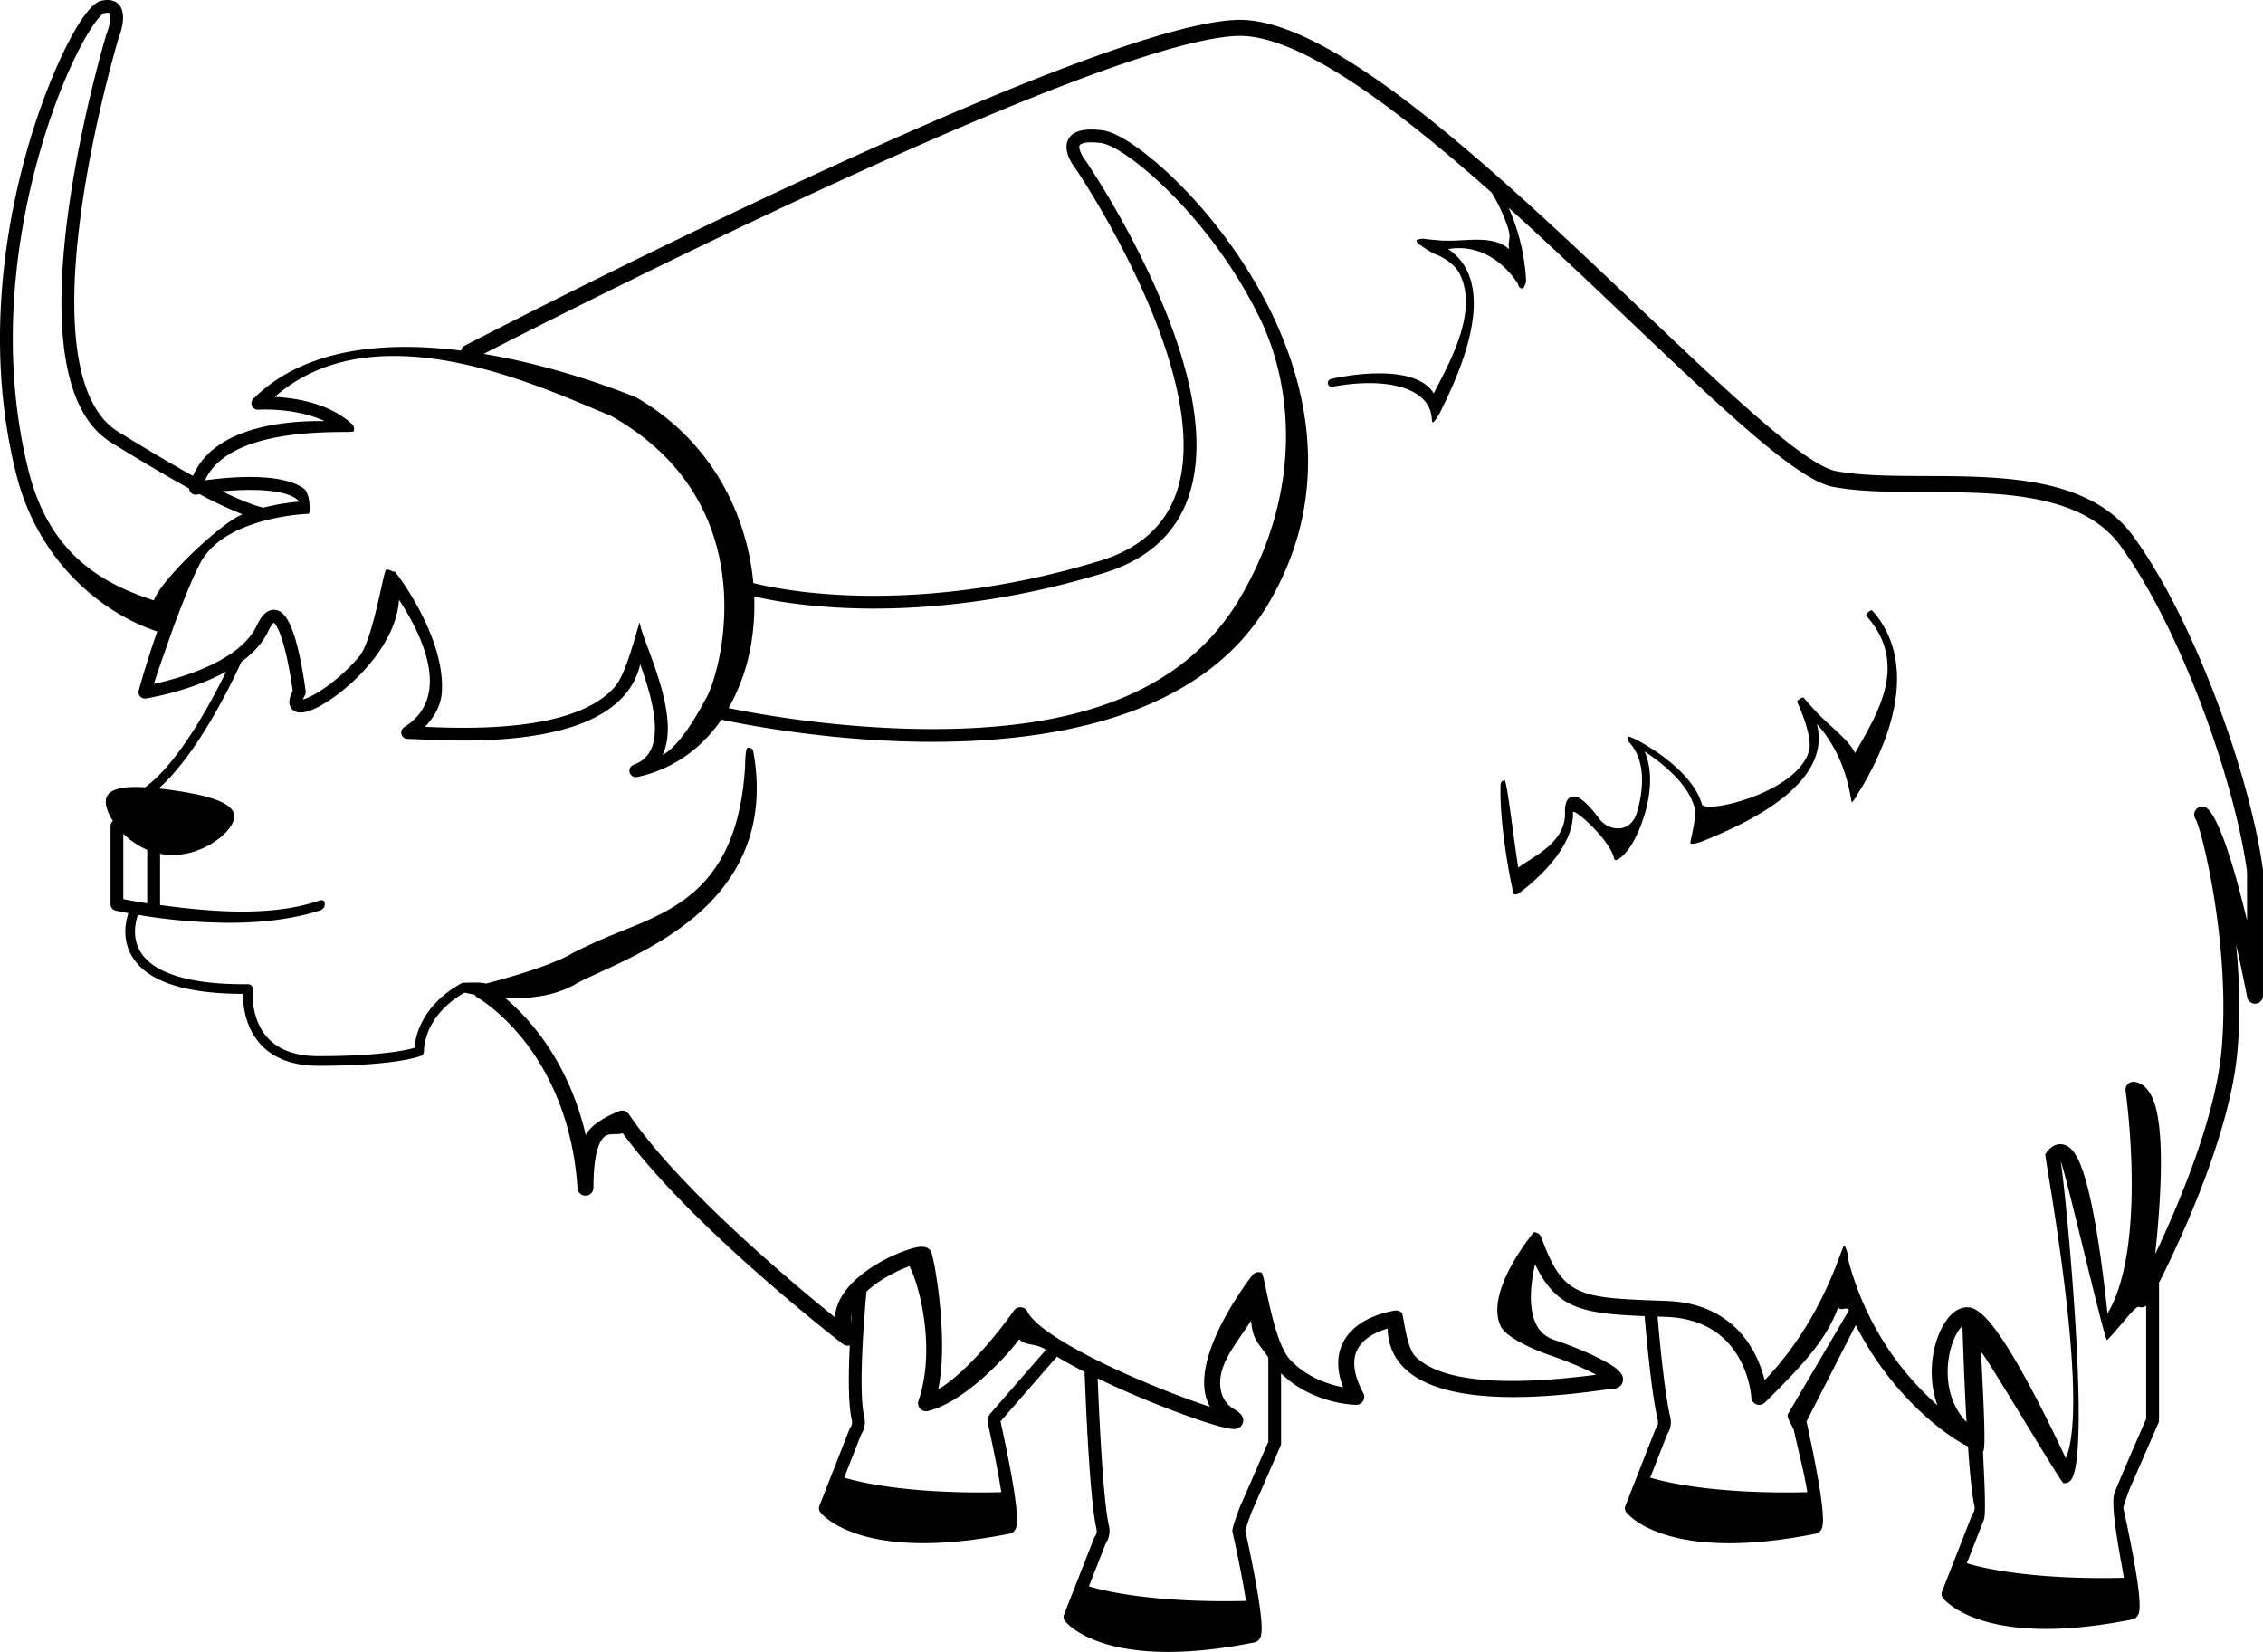 <svg id="Capa_2" data-name="Capa 2" xmlns="http://www.w3.org/2000/svg" viewBox="0 0 1986 1449.71"><title>Yak</title><path d="M1669,839.74C1707.6,883,1676.73,928,1659,960c-6-12-19.86-21.43-33.66-35.73-4.06-4.21-10.68-11.9-11.18-12.58-1.1-1.52-6.81,2.26-5.85,3.86.42.7,13.92,29.61,10.25,42.6-10.5,37.13-91.44,55.45-93.94,46.83-9.9-34.15-63.46-60.73-64.49-59.36a3.5,3.5,0,0,0,.27,4.52c17.76,18.67,10.91,49.67,7.14,62.13-5.75,19-25,16-32.57,5.92-14.66-19.52-20.74-20.93-24.76-19.73-6.1,1.82-5.84,10.92-5.75,13.92.76,26.72-29.43,39.1-41,48.2-2.71-15.11-9.94-76.37-11.88-76.45a3.49,3.49,0,0,0-3.65,3.36c-1.54,36.37,10.7,96.12,11.79,96.56a6.75,6.75,0,0,0,3.32-.37c2-1.41,49.47-34.84,48.42-71.5-.14-4.91,32.53,23.82,36.06,40.35,1,4.46,9.46-2.65,15.17-11.86,10.24-16.55,23.73-54.46,11.6-82.05,14.74,9.68,37.55,27.51,43.58,48.31,2.83,9.75-4.29,31.28-3.25,32.41s8-.89,11.16-2.18c24-9.88,87.94-36.13,99.52-77.1a47.87,47.87,0,0,0,.19-25.5c28.5,31.44,29.53,70,30.79,68.66a27.9,27.9,0,0,0,5.14-7.57,253.36,253.36,0,0,0,25.4-52c15.38-44.54,11-82.08-12.6-108.55C1672.94,833.63,1667.71,838.3,1669,839.74Z" transform="translate(-31 -299.15)"/><path d="M2016.94,1062.34C2006,981.7,1957.77,845,1903.39,770.06c-38.18-52.62-114.87-52.9-182.54-53.15-29.11-.1-56.61-.2-78.67-4.36-27.3-5.15-97.18-71.61-171.17-142-59.84-56.9-127.67-121.4-190.2-170.69-73-57.59-127.06-84.82-165.11-83.23C981,322.28,461.18,590.91,439.12,602.34a7,7,0,0,0-3.54,4.46c-31.45-3.93-60.2-4.26-85.69-.94-40.58,5.28-73.07,19.84-96.58,43.27a5.61,5.61,0,0,0,4.37,9.57c.4,0,32.23-2.13,58.18,10-33.49-.49-96.91,4.65-115.5,48.12-20.72-11.45-43.26-25.06-65.54-38.7C99.38,656.47,88,590.24,102,486.64c10.42-77.43,31.67-149.4,33.07-154.09,1.59-4,7.71-20.87.43-29.2-2.45-2.81-7.27-5.67-16.24-3.36-16.39,4.25-47.16,67.64-65.84,135.66S18.17,607.29,45.22,715.19C65,794,122.73,838.13,169,853.35c-9.56,27.31-15.79,50.09-16.25,51.78a5.62,5.62,0,0,0,6.29,7c2.33-.37,39.5-6.43,70.46-23.63-13,26.59-41.64,80.06-71.15,101.57-19.25-1.13-33,1.22-34.4,10.88-.68,4.74,1.58,11.6,6.16,18.67A5.56,5.56,0,0,0,128,1024v68.77a5.62,5.62,0,0,0,4.36,5.47c.78.18,4.82,1.09,11.34,2.31-2.46,7.35-6,23.6,3.84,39,13.4,21,45.93,31.74,96.73,31.81-.09,8.91,1.43,28.63,15.05,43.84,11.45,12.8,28.66,19.29,51.12,19.29,68.85,0,89.24-8.4,90.08-8.76a4.23,4.23,0,0,0,2.55-4c0-1.26-.6-30.7,35.69-51.49,1.77.43,4.82,1.11,8.8,1.84a7,7,0,0,0,2.6,2.6c.2.11,20.17,11.55,40.84,37.75,19,24.13,42.61,66.13,46.82,129.22a7,7,0,0,0,14-.47c0-26.87,4.27-38,7.85-42.56,3-3.88,6.18-4.11,11.06-4.17a22.21,22.21,0,0,0,6.8-.8c59.43,81.33,187.52,180.67,193.14,185a7,7,0,0,0,6.11,1.2c-1.2,24.7-1.48,51.73,1.77,65.48a8.33,8.33,0,0,1-1.37,6.83,6.1,6.1,0,0,0-.69,1.25l-26.4,67.33a5.59,5.59,0,0,0,.76,5.45c1.08,1.43,21.76,27.24,90.49,27.24,20.56,0,45.42-2.31,75.33-8.27a6.87,6.87,0,0,0,4.53-2.55c2-2.48,5-6.23-2.39-47.8-3.58-20.14-8.23-41.39-9.76-48.25l49.49-56.81c7.63,4.59,15.87,9.09,24.32,13.4,0,.52,0,1.06.06,1.68.12,3.12.29,7.6.52,13.07.42,10,1.11,25.29,2,41.57,2.37,42,5,69.4,7.8,81.29a8.33,8.33,0,0,1-1.36,6.83,5.51,5.51,0,0,0-.69,1.26l-26.41,67.33a5.62,5.62,0,0,0,.76,5.45c1.08,1.42,21.77,27.23,90.5,27.23,20.56,0,45.41-2.31,75.33-8.27a6.83,6.83,0,0,0,4.52-2.55c2-2.48,5-6.22-2.39-47.79-3.5-19.72-8-40.49-9.65-47.81a197,197,0,0,1,6.64-18.91,6,6,0,0,0,.45-.83l23.85-54.73a5.64,5.64,0,0,0,.47-2.25v-61.38c27,26.78,64.24,27.68,65.85,27.7h.11a7,7,0,0,0,6.19-10.33c-8.39-15.69-10.13-28.56-5.14-38.23,5.48-10.65,18.09-16,26.56-18.39.28,13.71,5.15,25.33,14.54,34.61,38,37.61,140.58,23.84,174.28,19.32,3.6-.49,7.32-1,8.12-1,7.94,0,9.3-5.77,9.5-6.93,1-5.84-3.7-10.72-17.23-18-7.67-4.14-21.41-10.65-43.32-18.18a26.14,26.14,0,0,1-15.89-14.24c-7-14.91-4.21-36.6-.65-52,18.75,39.12,41.59,43.25,96.15,45.51,1.44,17.28,6,67.69,11.52,91.2a8.33,8.33,0,0,1-1.37,6.83,6.1,6.1,0,0,0-.69,1.25l-26.4,67.33a5.59,5.59,0,0,0,.76,5.45c1.08,1.43,21.76,27.24,90.5,27.24,20.55,0,45.41-2.31,75.32-8.27a6.87,6.87,0,0,0,4.53-2.55c2-2.48,5-6.23-2.39-47.8-3.58-20.17-8.24-41.45-9.76-48.29a5.58,5.58,0,0,0,.43-.71l42.8-83.83a275.21,275.21,0,0,0,46.55,65.79c18.85,19.7,38.4,34.07,52,40.76,1.53,22.73,3.41,42.68,5.61,52a8.33,8.33,0,0,1-1.37,6.83,5.93,5.93,0,0,0-.69,1.26l-26.4,67.32a5.61,5.61,0,0,0,.76,5.46c1.08,1.42,21.76,27.23,90.49,27.23,20.56,0,45.42-2.31,75.33-8.27a6.83,6.83,0,0,0,4.53-2.55c2-2.48,5-6.22-2.39-47.79-3.51-19.73-8-40.5-9.65-47.81a194.41,194.41,0,0,1,6.63-18.91,6.66,6.66,0,0,0,.45-.83l23.86-54.74a5.55,5.55,0,0,0,.47-2.24V1424.89c19.26-38.3,62.07-130.2,68.73-202.37,2.88-31.12,1.84-64-1.08-94.45,3.73,16.45,7,32.41,9.66,46a7,7,0,0,0,13.91-1.32V1063.28A7.42,7.42,0,0,0,2016.94,1062.34ZM262,744.69c-10-2.56-22.26-7.63-36-14.38,22.86-2.1,52.88-2.39,65.23,6.77a15.42,15.42,0,0,1,2.46,2.25A202.48,202.48,0,0,0,262,744.69ZM56.11,712.46C29.82,607.61,45.77,506.58,63.78,440.29c9.18-33.8,21.28-66.7,34.05-92.65,13.66-27.73,22.34-36.06,24.23-36.78,3-.78,4.65-.5,5-.12,1.67,1.91.46,10.57-2.48,17.83a4.24,4.24,0,0,0-.18.5c-.22.74-22.64,75.39-33.51,156-14.82,110-2,178.17,38.08,202.72,23.12,14.16,46.55,28.29,68.1,40.11a5.61,5.61,0,0,0,6.58,5.34c.78-.14,1.64-.28,2.53-.42a368.29,368.29,0,0,0,37.59,17.7c-18.07,7-70.6,56.08-77.75,75.53C122.53,811.83,74.81,787,56.11,712.46Zm126.4,139c.25-.9,15.86-43.32,25-59.52,22.41-39.58,93.66-41.87,94.38-41.89,1.58,0,1.48-17.89-4.05-22-19.77-14.66-66.39-10.21-86.89-7.37,22.67-50.26,129.29-40.69,130.3-42.89a5.62,5.62,0,0,0-1.31-6.46c-20.08-18.5-49.91-23-67.85-23.86C363,568,512,642,567,664c140.5,78.86,95.18,230.94,83,249,0,0-20.24,40.17-37.51,48.62l.16-.33c12-26-3.24-67.06-13.31-94.23-2.61-7-5.1-13.78-6.2-18-.19-1.07-.4-2.16-.63-3.25-.62-2.93-10.41,42.52-21.59,55.67-34.14,40.18-127.58,37.24-167,35.5,8-8.27,13.9-18.17,14.78-29.89C422.61,855,372,792.81,376.89,800.49c1.46,2.3-4.74-2.63-7.1-1.27s-11.53,61.94-23.66,76.22c-19,22.36-41.22,35.65-49.34,37.58a29.41,29.41,0,0,1,1.78-3.65,5.55,5.55,0,0,0,.69-3.45c-.08-.67-2.06-16.58-5.77-33-7.28-32.33-14.8-37.53-20.53-38.46-9.46-1.52-14.92,10.07-16.72,13.88-15,31.74-68.84,46.39-90.18,51C168.91,889.62,182.18,852.65,182.51,851.46ZM690.57,862a203,203,0,0,0,2.3-39.43c11.89,2.83,39.92,8.44,81,10.17C824.1,834.86,904,831.23,999.75,802c37.76-11.53,62.68-33.81,74.07-66.23,15.84-45.11,5.54-108.52-30.63-188.47A788.74,788.74,0,0,0,984.5,441.21c-.09-.13-.19-.27-.29-.39-3.82-4.7-7.08-11.77-5.73-14.2.23-.41,2.75-4,18.91-1.94,21.11,2.72,95.71,63.84,139.52,154.3,29.37,60.63,37,153.84-18.91,247-55.35,92.24-164.35,111.69-259.16,112.92-86.18,1.13-164-13.31-188.41-18.34A172.35,172.35,0,0,0,690.57,862ZM139.21,1030.76a67.76,67.76,0,0,0,21,14.21v46.93c-9.43-1.45-16.75-2.83-21-3.7ZM778.5,1452.3c-.18,2.4-.37,4.93-.54,7.55A22.19,22.19,0,0,1,778.5,1452.3Zm121.78,87.23a10.13,10.13,0,0,0-2.3,8.92c5.2,23.33,9.29,44.46,11.76,60.24-70.09,1.67-116.74-6.31-137.84-12.81l14.8-37.76a19.51,19.51,0,0,0,2.77-15.38c-5.53-23.42.35-92.84,1.94-110.09,11.3-10.59,27-18.37,37.66-22.32,0,.05,0,.1.08.16,8.74,16,23.43,72.68,7.94,117.86a7,7,0,0,0,8.28,9.1c30.11-7.23,66-44.15,80.13-63,5.43,6,14.23,3.16,23.42,9.26Zm220.55,78.32c-.73,1.31-2,4.21-4.61,11.73-4.09,11.73-3.85,12.81-3.52,14.3,5.21,23.33,9.3,44.46,11.77,60.24-70.09,1.68-116.74-6.31-137.85-12.81l14.81-37.76a19.58,19.58,0,0,0,2.77-15.38c-5.31-22.46-8.82-102.05-9.89-129.34,8.41,4.06,16.82,7.9,24.83,11.42,32.34,14.19,82.07,33,94.79,33a9,9,0,0,0,1.1-.06,7.62,7.62,0,0,0,6.88-5.94c1.27-5.89-4.24-9.23-7.89-11.45a23.82,23.82,0,0,1-11.65-16.93c-3.86-21.15,12.71-39.15,26.57-60.65,1.61,17.87,6.67,19.35,15.12,32.29v74Zm479.24-77.66c-1.75,2.35,4.59,11.38,5.24,14.26,5.2,23.33,9.29,38.46,11.76,54.24-70.08,1.67-116.74-6.32-137.84-12.81l14.8-37.76a19.5,19.5,0,0,0,2.77-15.38c-5.17-21.9-9.58-70-11.13-88.18l4.95.18,2.64.1c69.71,2.53,74.48,67.81,74.65,70.57a7,7,0,0,0,11.93,4.6c35.68-35.13,54.64-56.63,64.4-83.77,1.68,4.44,7.47-1.28,9.31,2.91Zm142-53.89c2.63-11.89,7.29-20,11.17-23.61.24,7.84,1.46,46.6,3.57,84.4C1740.18,1530,1737.9,1505.27,1742.1,1486.3Zm144.61,123c-4.1,11.74,5.77,58.77,8.24,74.55-70.08,1.68-116.74-6.31-137.84-12.81l14.8-37.76c3-4.5-1-60.57-.51-60.57,3.29,0-1.31-72.91-1.77-87.17,6.79,7.56,69.94,114.8,72.3,115.16a7.4,7.4,0,0,0,1,.08,7,7,0,0,0,5.27-2.37c18.85-21.37-5.58-265.74-8.74-280,3.07,3.84,38.78,158.78,40.71,156.85,11-11,24.67-30.26,27.9-29.18a7,7,0,0,0,6.44-1.07v99.3S1889.33,1601.8,1886.71,1609.32ZM2003,1107c-9.63-40.23-22.68-86.15-34.34-97.81a7,7,0,0,0-10.91,8.68c5.48,8.77,31.23,112.19,22.82,203.35-5.47,59.24-37.39,134.61-58.19,178.51,1.59-14.85,3.17-32.3,4.12-49.78,1.45-26.7,1.15-48.3-.88-64.2-1.09-8.49-4.39-34.34-21.11-37.13a7,7,0,0,0-8.1,7.94c.21,1.47,19.39,136-15.87,195.37-1.57-15.06-4.19-37.79-7.7-60.58-11.24-73.07-21.49-85.33-30.88-87.7-4.13-1-10.27-.43-16,8.4-1.05,1.6,40,215.63,18,266.91-6.24-13.35-17.13-36.1-29.08-58.65-34.52-65.12-48.4-73.9-57.43-73.9-14.38,0-24.91,18.51-29,36.85-3.3,14.91-3.22,32.8,2.9,49.22-5.07-4.47-10.37-9.56-15.79-15.27a257.19,257.19,0,0,1-62.16-111c-.59-8.7-3.24-13.27-3.71-14-1.82-2.88-16.58,62.78-70.07,118.19a103.75,103.75,0,0,0-10.29-26.33c-10.64-18.85-32.38-41.64-75.5-43.21l-2.64-.09c-74.83-2.72-88.32-3.21-107.51-55.65a7,7,0,0,0-6.56-4.61S1333.53,1432.3,1348,1463c5,10.52,31.2,21.36,42.19,25.14,19.58,6.73,33.21,12.93,41.63,17.48-83.59,10.83-136.93,5.49-158.55-15.9-8.39-8.3-10.44-36.91-12-38.44a7,7,0,0,0-5.83-2c-1.37.17-33.58,4.45-45.61,27.69-5.81,11.21-5.85,24.5-.17,39.61-12.24-2.32-31.72-8.38-46.48-24.24-15.29-16.41-22.22-75.26-25.09-76.34a7,7,0,0,0-8,2.23c-2,2.55-48.9,62.9-41.55,103.2a40.13,40.13,0,0,0,4.3,12.3c-17-5.55-42.37-15-69.73-27.06-50.23-22.18-84-43.22-90.29-56.28a7,7,0,0,0-12.08-1c-11,15.82-41.21,54.26-66.4,69.08,9.5-43.4-3.45-116.2-6.37-121.14-3.64-6.17-12.11-4.06-19.76-1.6a138,138,0,0,0-24.49,10.93c-25.16,14.22-38.87,31.18-40,48.54-38.17-30.81-136.94-113.5-180.91-178.37a7,7,0,0,0-8.57-2.52c-2.49,1.07-23.09,8.9-29.18,21-9.93-42.54-28.16-72.83-43.62-92.27a198,198,0,0,0-27-28c19.22.82,42.48-1.24,61.33-12.08,5.34-3.06,13.05-6.6,22-10.69,26.16-12,65.69-30.12,95.26-60,35.5-35.94,48.64-80.89,39.06-133.6a4.21,4.21,0,0,0-4.89-3.39c-2.29.41-2.24,15.57-2.39,17.89C677,1092,606.87,1101.55,554.26,1125.67c-9.11,4.18-17,7.78-22.65,11-21.35,12.27-74.36,25.85-74.61,25.71-2.82-1.58-17.65-.72-17.79-.76a4.27,4.27,0,0,0-3.11.39c-35.5,19.59-40.67,47.3-41.37,56.75-7.1,2-30.55,7.28-84.31,7.28-19.93,0-35-5.53-44.8-16.43-15.26-17-12.79-41.8-12.76-42.05a4.26,4.26,0,0,0-1.06-3.29,4.18,4.18,0,0,0-3.17-1.38c-49.48.51-82-9.1-93.95-27.82-8.51-13.29-4.44-28-2.59-33.07a492.82,492.82,0,0,0,79.76,7c26.73,0,55.18-2.74,80.32-11a5.61,5.61,0,0,0,3.59-7.08c-1-3-4.13-1.55-7.08-.59-44.22,14.46-100.81,7.85-137.2,3.07v-45c1,.19,2,.37,3,.51,31.07,4.46,60.07-18.45,62-31.82s-22.83-20-53.91-24.44q-6.3-.9-12.25-1.57C205,960.44,235.48,896.25,242.84,880c10-7.37,18.53-16.26,23.56-26.93,2.49-5.29,4.26-7,4.92-7.43,1.2.94,6,6.13,11.51,31,2.72,12.35,4.45,24.43,5.05,28.87-2.11,4-5.29,11.62-.12,16.45,5.44,5.08,16.21,2.37,32-8.06,26.3-17.35,59.29-52.35,61.39-88.43,13.05,19.81,30.71,52.61,26.43,79.89-2.11,13.51-9.26,23.95-21.84,31.92a5.61,5.61,0,0,0,3,10.35c2.3,0,6.17.18,11.08.4,38.51,1.73,140.84,6.35,179.63-39.29a62.17,62.17,0,0,0,13.41-26.62c8.51,23.81,18.14,55.83,9.56,74.47-3,6.53-8,11-15.36,13.71A5.61,5.61,0,0,0,589,981.18a5.81,5.81,0,0,0,1.17-.12c26.77-5.66,50.27-20.32,68-42.39q3.08-3.84,5.91-8c18.39,3.95,96.5,19.5,185.24,19.5,3.13,0,6.29,0,9.45-.06,61.91-.79,116-9.21,160.68-25,56.43-20,98.09-51.83,123.81-94.71,58.49-97.49,34.33-193.19,3.76-256.31-19.45-40.15-48-80.22-80.34-112.82-27-27.16-53.59-45.89-67.85-47.73-16.28-2.1-26.15.4-30.17,7.64-5.64,10.17,4.21,23.46,6.69,26.54,4.54,6.73,123,184.28,87.87,284.34-10.14,28.86-32.6,48.77-66.75,59.2-94,28.7-172.41,32.32-221.62,30.3-44.91-1.85-74.35-8.59-82.73-10.73-5.5-60-36.45-124.45-102.29-162.59-.2-.11-.4-.21-.61-.3-.58-.25-59.06-25.09-128.93-37.41-1.62-.29-3.22-.55-4.82-.82,73.89-37.86,539.12-274,660.82-279q1.35-.06,2.73-.06c53.27,0,136.54,62.56,221,137.46A148.9,148.9,0,0,1,1354,498c3.77,11,0,11.34,1.36,19.8-15.09-13.55-39.8-6-60.45-7.67-5.83-.47-11-.88-14.27-1.45-.8-.21-6.1.12-6.58,1.93s14.17,10.81,16,11.38c.78.25,16.38,5.86,22.23,18,16.67,34.73-11.53,81.08-23,104.38-18.23-29.41-88.47-13.11-90.31-12.58a3.51,3.51,0,1,0,1.94,6.74c.42-.12,40.94-8.79,67.36,3.14,22.78,10.29,18.29,27.8,19.82,28l.38,0c1.38,0,5-6,6.55-9.05,11.49-23.33,42-85.28,23.58-123.65a47.72,47.72,0,0,0-16.73-19.24c40.18-6.76,61.51,30.93,61.51,31a3.5,3.5,0,0,0,3.45,3.52c1.94,0,3.57-5.65,3.49-6.72A184.12,184.12,0,0,0,1360.7,496c-1.72-5-3.66-9.88-5.77-14.56,36.31,32.71,72.54,67.16,106.4,99.36,82.06,78,146.88,139.67,178.25,145.59,23.33,4.4,51.45,4.5,81.22,4.61,64.33.23,137.24.5,171.23,47.35,53,73.1,100.11,206.45,110.94,285.46Z" transform="translate(-31 -299.15)"/></svg>